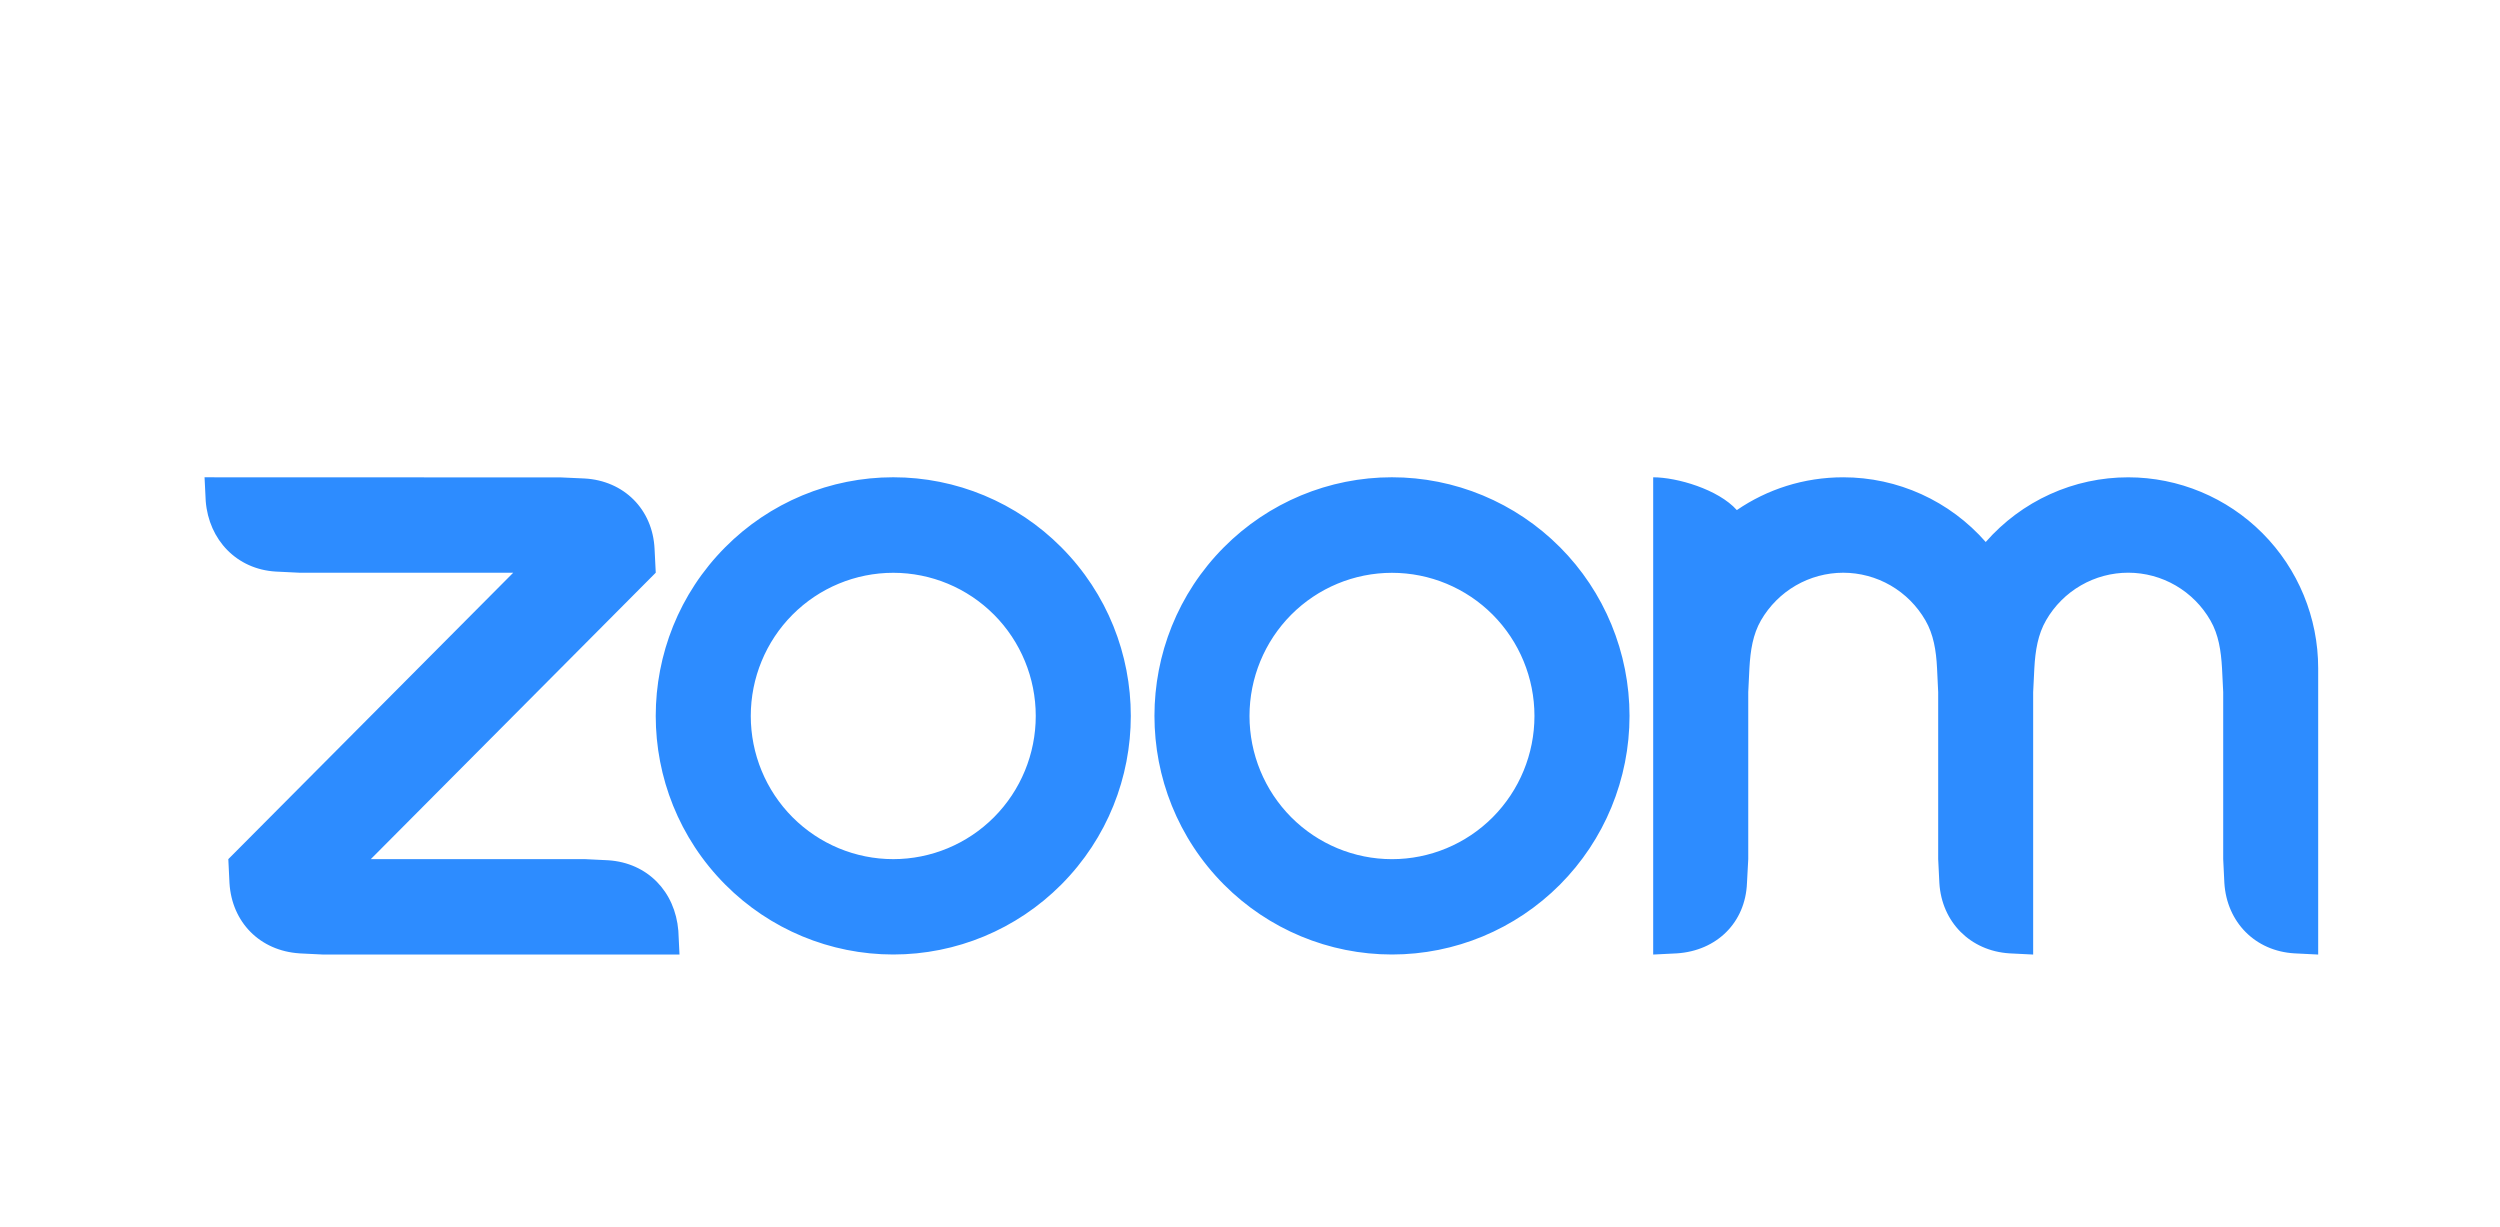 <svg width="110" height="54" viewBox="0 0 110 54" fill="none" xmlns="http://www.w3.org/2000/svg"><path fill-rule="evenodd" clip-rule="evenodd" d="M84.719 27.297C85.075 27.914 85.191 28.615 85.23 29.403L85.28 30.454V37.801L85.332 38.852C85.435 40.57 86.695 41.84 88.418 41.948L89.459 42V30.454L89.511 29.403C89.553 28.624 89.669 27.909 90.03 27.288 90.397 26.652 90.925 26.124 91.561 25.757 92.196 25.39 92.916 25.198 93.649 25.199 94.381 25.201 95.101 25.395 95.735 25.765 96.368 26.134 96.895 26.664 97.26 27.302 97.616 27.918 97.726 28.633 97.769 29.403L97.821 30.45V37.801L97.872 38.852C97.98 40.579 99.231 41.849 100.959 41.948L102 42V29.403C102 27.176 101.12 25.039 99.552 23.464 97.985 21.889 95.859 21.003 93.643 21.002 92.456 21.001 91.283 21.254 90.202 21.745 89.121 22.235 88.156 22.953 87.372 23.848 86.588 22.953 85.624 22.236 84.542 21.745 83.461 21.254 82.288 21.001 81.102 21.001 79.366 21.001 77.755 21.53 76.421 22.444 75.607 21.531 73.786 21.001 72.74 21.001V42L73.786 41.948C75.535 41.832 76.799 40.596 76.867 38.852L76.923 37.801V30.454L76.974 29.403C77.018 28.61 77.128 27.914 77.484 27.293 77.853 26.657 78.38 26.129 79.015 25.761 79.65 25.394 80.369 25.201 81.102 25.2 81.835 25.201 82.555 25.394 83.19 25.762 83.825 26.131 84.352 26.66 84.719 27.297v0zM13.179 41.949 14.225 42H29.898L29.847 40.953C29.705 39.226 28.488 37.965 26.765 37.852L25.719 37.801H16.316L28.853 25.199 28.801 24.153C28.72 22.409 27.451 21.149 25.719 21.053L24.673 21.006 9 21.001 9.052 22.052C9.189 23.762 10.423 25.049 12.133 25.149L13.179 25.2h9.403L10.046 37.802 10.097 38.852C10.2 40.583 11.443 41.837 13.179 41.948V41.949zM68.638 24.075C69.608 25.05 70.378 26.207 70.903 27.481 71.428 28.755 71.699 30.12 71.699 31.5 71.699 32.878 71.428 34.244 70.903 35.518 70.378 36.792 69.608 37.949 68.638 38.924 66.677 40.893 64.019 41.998 61.247 41.998 58.475 41.998 55.817 40.893 53.856 38.924 49.776 34.824 49.776 28.175 53.856 24.075 54.826 23.1 55.977 22.327 57.244 21.799 58.511 21.272 59.869 21 61.24 21 62.614 20.999 63.975 21.27 65.244 21.798 66.513 22.326 67.666 23.1 68.638 24.076V24.075zM65.681 27.048C66.856 28.23 67.516 29.832 67.516 31.503 67.516 33.174 66.856 34.776 65.681 35.958 64.505 37.139 62.91 37.803 61.247 37.803 59.584 37.803 57.989 37.139 56.813 35.958 55.638 34.776 54.978 33.174 54.978 31.503 54.978 29.832 55.638 28.23 56.813 27.048 57.989 25.867 59.584 25.204 61.247 25.204 62.91 25.204 64.505 25.867 65.681 27.048v0zM39.31 21C40.681 21 42.039 21.272 43.306 21.8 44.573 22.328 45.724 23.101 46.694 24.076 50.776 28.175 50.776 34.825 46.694 38.924 44.733 40.893 42.075 41.998 39.303 41.998 36.532 41.998 33.873 40.893 31.913 38.924 27.832 34.824 27.832 28.175 31.913 24.075 32.882 23.1 34.033 22.327 35.3 21.799 36.567 21.272 37.925 21 39.297 21H39.31zM43.737 27.046C44.913 28.228 45.573 29.831 45.573 31.502 45.573 33.173 44.913 34.775 43.737 35.957 42.561 37.138 40.966 37.802 39.303 37.802 37.641 37.802 36.046 37.138 34.87 35.957 33.694 34.775 33.034 33.173 33.034 31.502 33.034 29.831 33.694 28.229 34.87 27.047 36.046 25.866 37.641 25.203 39.303 25.203 40.966 25.203 42.561 25.866 43.737 27.047V27.046z" fill="#2d8cff"/></svg>